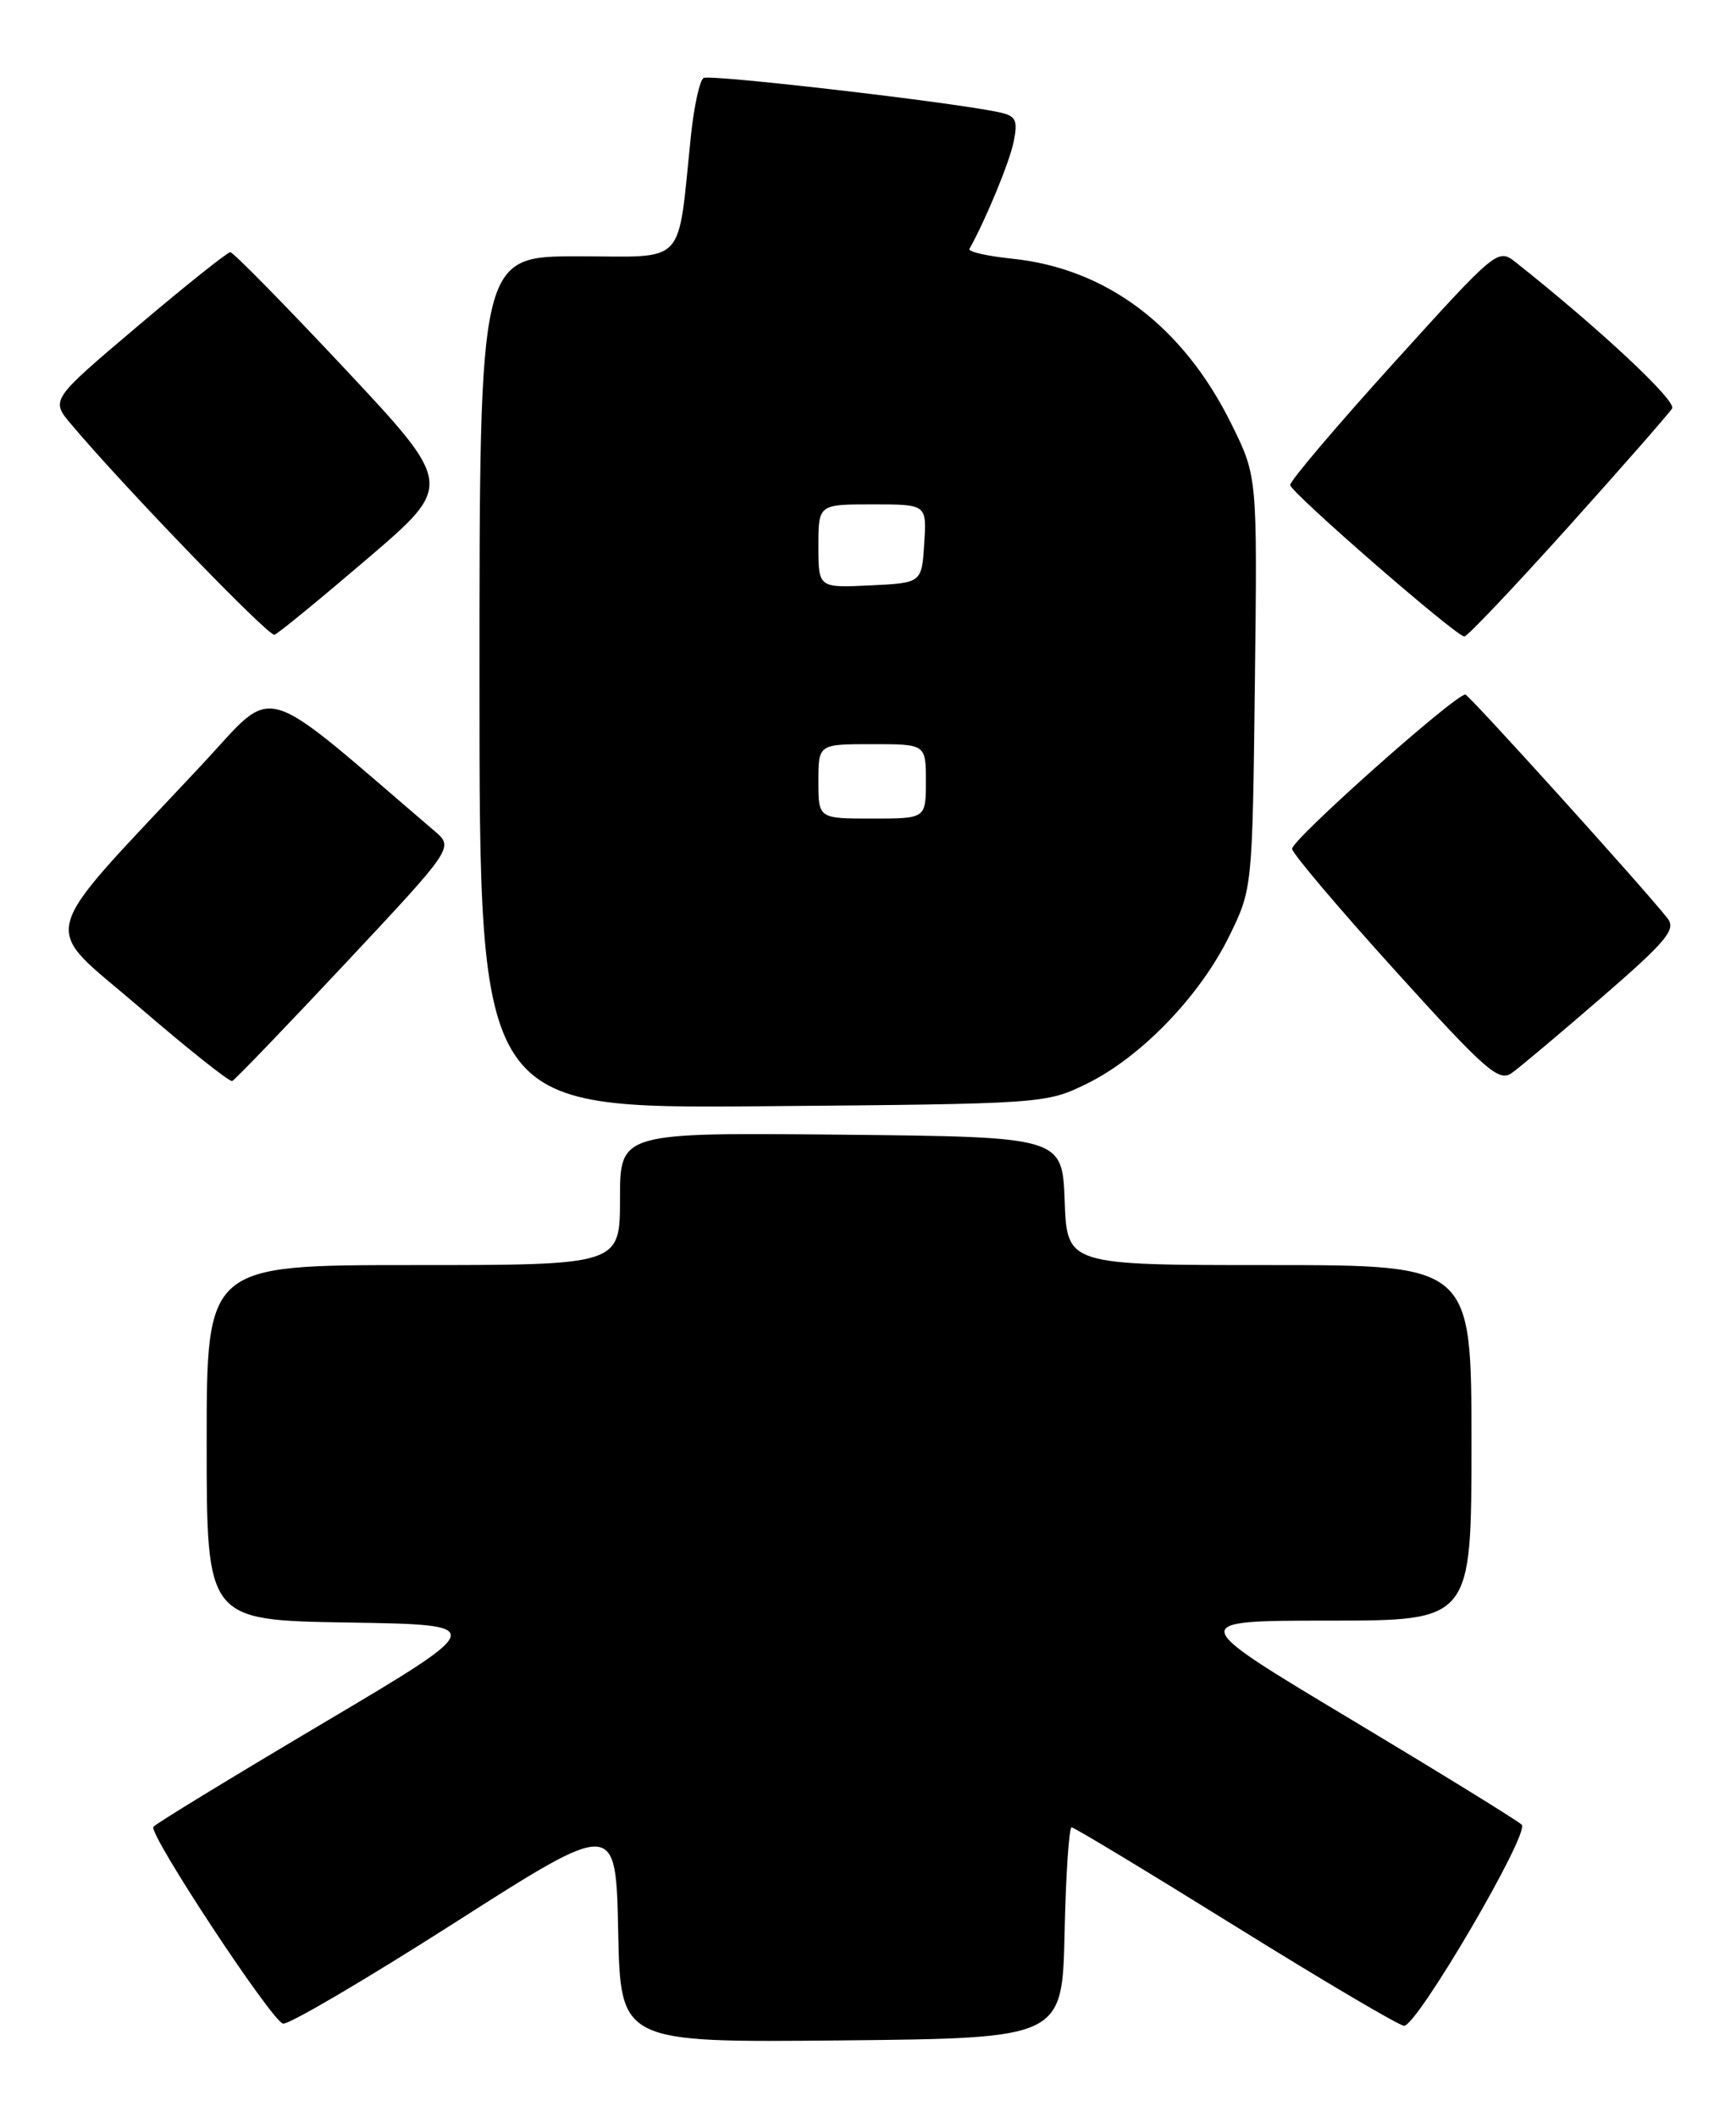 <?xml version="1.0" encoding="UTF-8" standalone="no"?>
<!DOCTYPE svg PUBLIC "-//W3C//DTD SVG 1.1//EN" "http://www.w3.org/Graphics/SVG/1.1/DTD/svg11.dtd" >
<svg xmlns="http://www.w3.org/2000/svg" xmlns:xlink="http://www.w3.org/1999/xlink" version="1.1" viewBox="0 0 210 256">
 <g >
 <path fill="currentColor"
d=" M 128.78 233.75 C 128.93 226.74 129.32 221.00 129.63 221.00 C 129.94 221.00 138.88 226.40 149.50 233.00 C 160.12 239.60 169.28 245.00 169.85 245.00 C 171.45 245.00 185.09 221.69 184.08 220.68 C 183.60 220.20 174.27 214.45 163.35 207.90 C 143.50 196.01 143.50 196.01 160.75 196.00 C 178.00 196.00 178.00 196.00 178.00 174.50 C 178.00 153.00 178.00 153.00 153.54 153.00 C 129.08 153.00 129.08 153.00 128.79 145.25 C 128.50 137.50 128.50 137.50 101.75 137.23 C 75.00 136.97 75.00 136.97 75.00 144.98 C 75.00 153.00 75.00 153.00 50.00 153.00 C 25.00 153.00 25.00 153.00 25.00 174.48 C 25.00 195.95 25.00 195.95 42.08 196.23 C 59.16 196.50 59.16 196.50 39.02 208.44 C 27.94 215.01 18.73 220.63 18.55 220.94 C 18.00 221.88 32.90 244.48 34.24 244.74 C 34.93 244.88 44.27 239.39 55.00 232.54 C 74.50 220.09 74.50 220.09 74.78 233.56 C 75.06 247.03 75.06 247.03 101.78 246.77 C 128.50 246.50 128.50 246.50 128.78 233.75 Z  M 131.50 131.05 C 138.01 127.85 145.12 120.49 148.67 113.27 C 151.50 107.50 151.50 107.50 151.80 82.57 C 152.10 57.65 152.10 57.65 149.01 51.38 C 143.15 39.46 133.88 32.46 122.39 31.28 C 119.39 30.97 117.08 30.44 117.27 30.11 C 119.29 26.47 122.14 19.56 122.62 17.14 C 123.15 14.52 122.90 14.02 120.87 13.58 C 115.33 12.37 85.88 8.96 85.11 9.43 C 84.64 9.72 83.97 12.78 83.60 16.23 C 81.90 32.47 83.26 31.00 69.89 31.00 C 58.00 31.00 58.00 31.00 58.00 82.54 C 58.00 134.07 58.00 134.07 92.25 133.79 C 126.30 133.50 126.53 133.49 131.50 131.05 Z  M 41.79 116.50 C 54.90 102.50 54.90 102.50 52.56 100.50 C 30.83 81.92 33.58 82.70 24.37 92.54 C 4.04 114.27 4.78 111.42 16.83 121.79 C 22.70 126.84 27.76 130.87 28.09 130.74 C 28.41 130.61 34.57 124.20 41.79 116.50 Z  M 193.81 120.58 C 201.60 113.83 202.77 112.42 201.73 111.08 C 199.10 107.70 177.69 84.00 177.26 84.00 C 175.98 84.00 156.13 101.67 156.30 102.67 C 156.41 103.31 162.04 109.95 168.81 117.43 C 179.76 129.53 181.32 130.89 182.89 129.76 C 183.87 129.07 188.78 124.93 193.81 120.58 Z  M 44.44 67.57 C 54.87 58.65 54.87 58.65 41.69 44.57 C 34.43 36.83 28.21 30.50 27.86 30.50 C 27.51 30.50 22.47 34.52 16.67 39.43 C 6.12 48.36 6.12 48.36 8.60 51.30 C 15.00 58.90 32.49 77.00 33.20 76.77 C 33.65 76.62 38.70 72.48 44.44 67.57 Z  M 189.69 63.75 C 196.24 56.46 201.90 50.00 202.27 49.40 C 202.82 48.48 193.59 39.84 183.39 31.75 C 181.19 30.01 181.09 30.09 168.59 43.90 C 161.66 51.55 156.03 58.19 156.07 58.66 C 156.15 59.58 176.11 76.94 177.14 76.98 C 177.49 76.99 183.13 71.04 189.69 63.75 Z  M 99.00 94.50 C 99.00 90.00 99.00 90.00 105.50 90.00 C 112.00 90.00 112.00 90.00 112.00 94.50 C 112.00 99.00 112.00 99.00 105.50 99.00 C 99.00 99.00 99.00 99.00 99.00 94.50 Z  M 99.00 66.05 C 99.00 61.00 99.00 61.00 105.55 61.00 C 112.11 61.00 112.11 61.00 111.80 65.75 C 111.50 70.50 111.50 70.50 105.25 70.80 C 99.00 71.10 99.00 71.10 99.00 66.05 Z "/>
</g>
</svg>